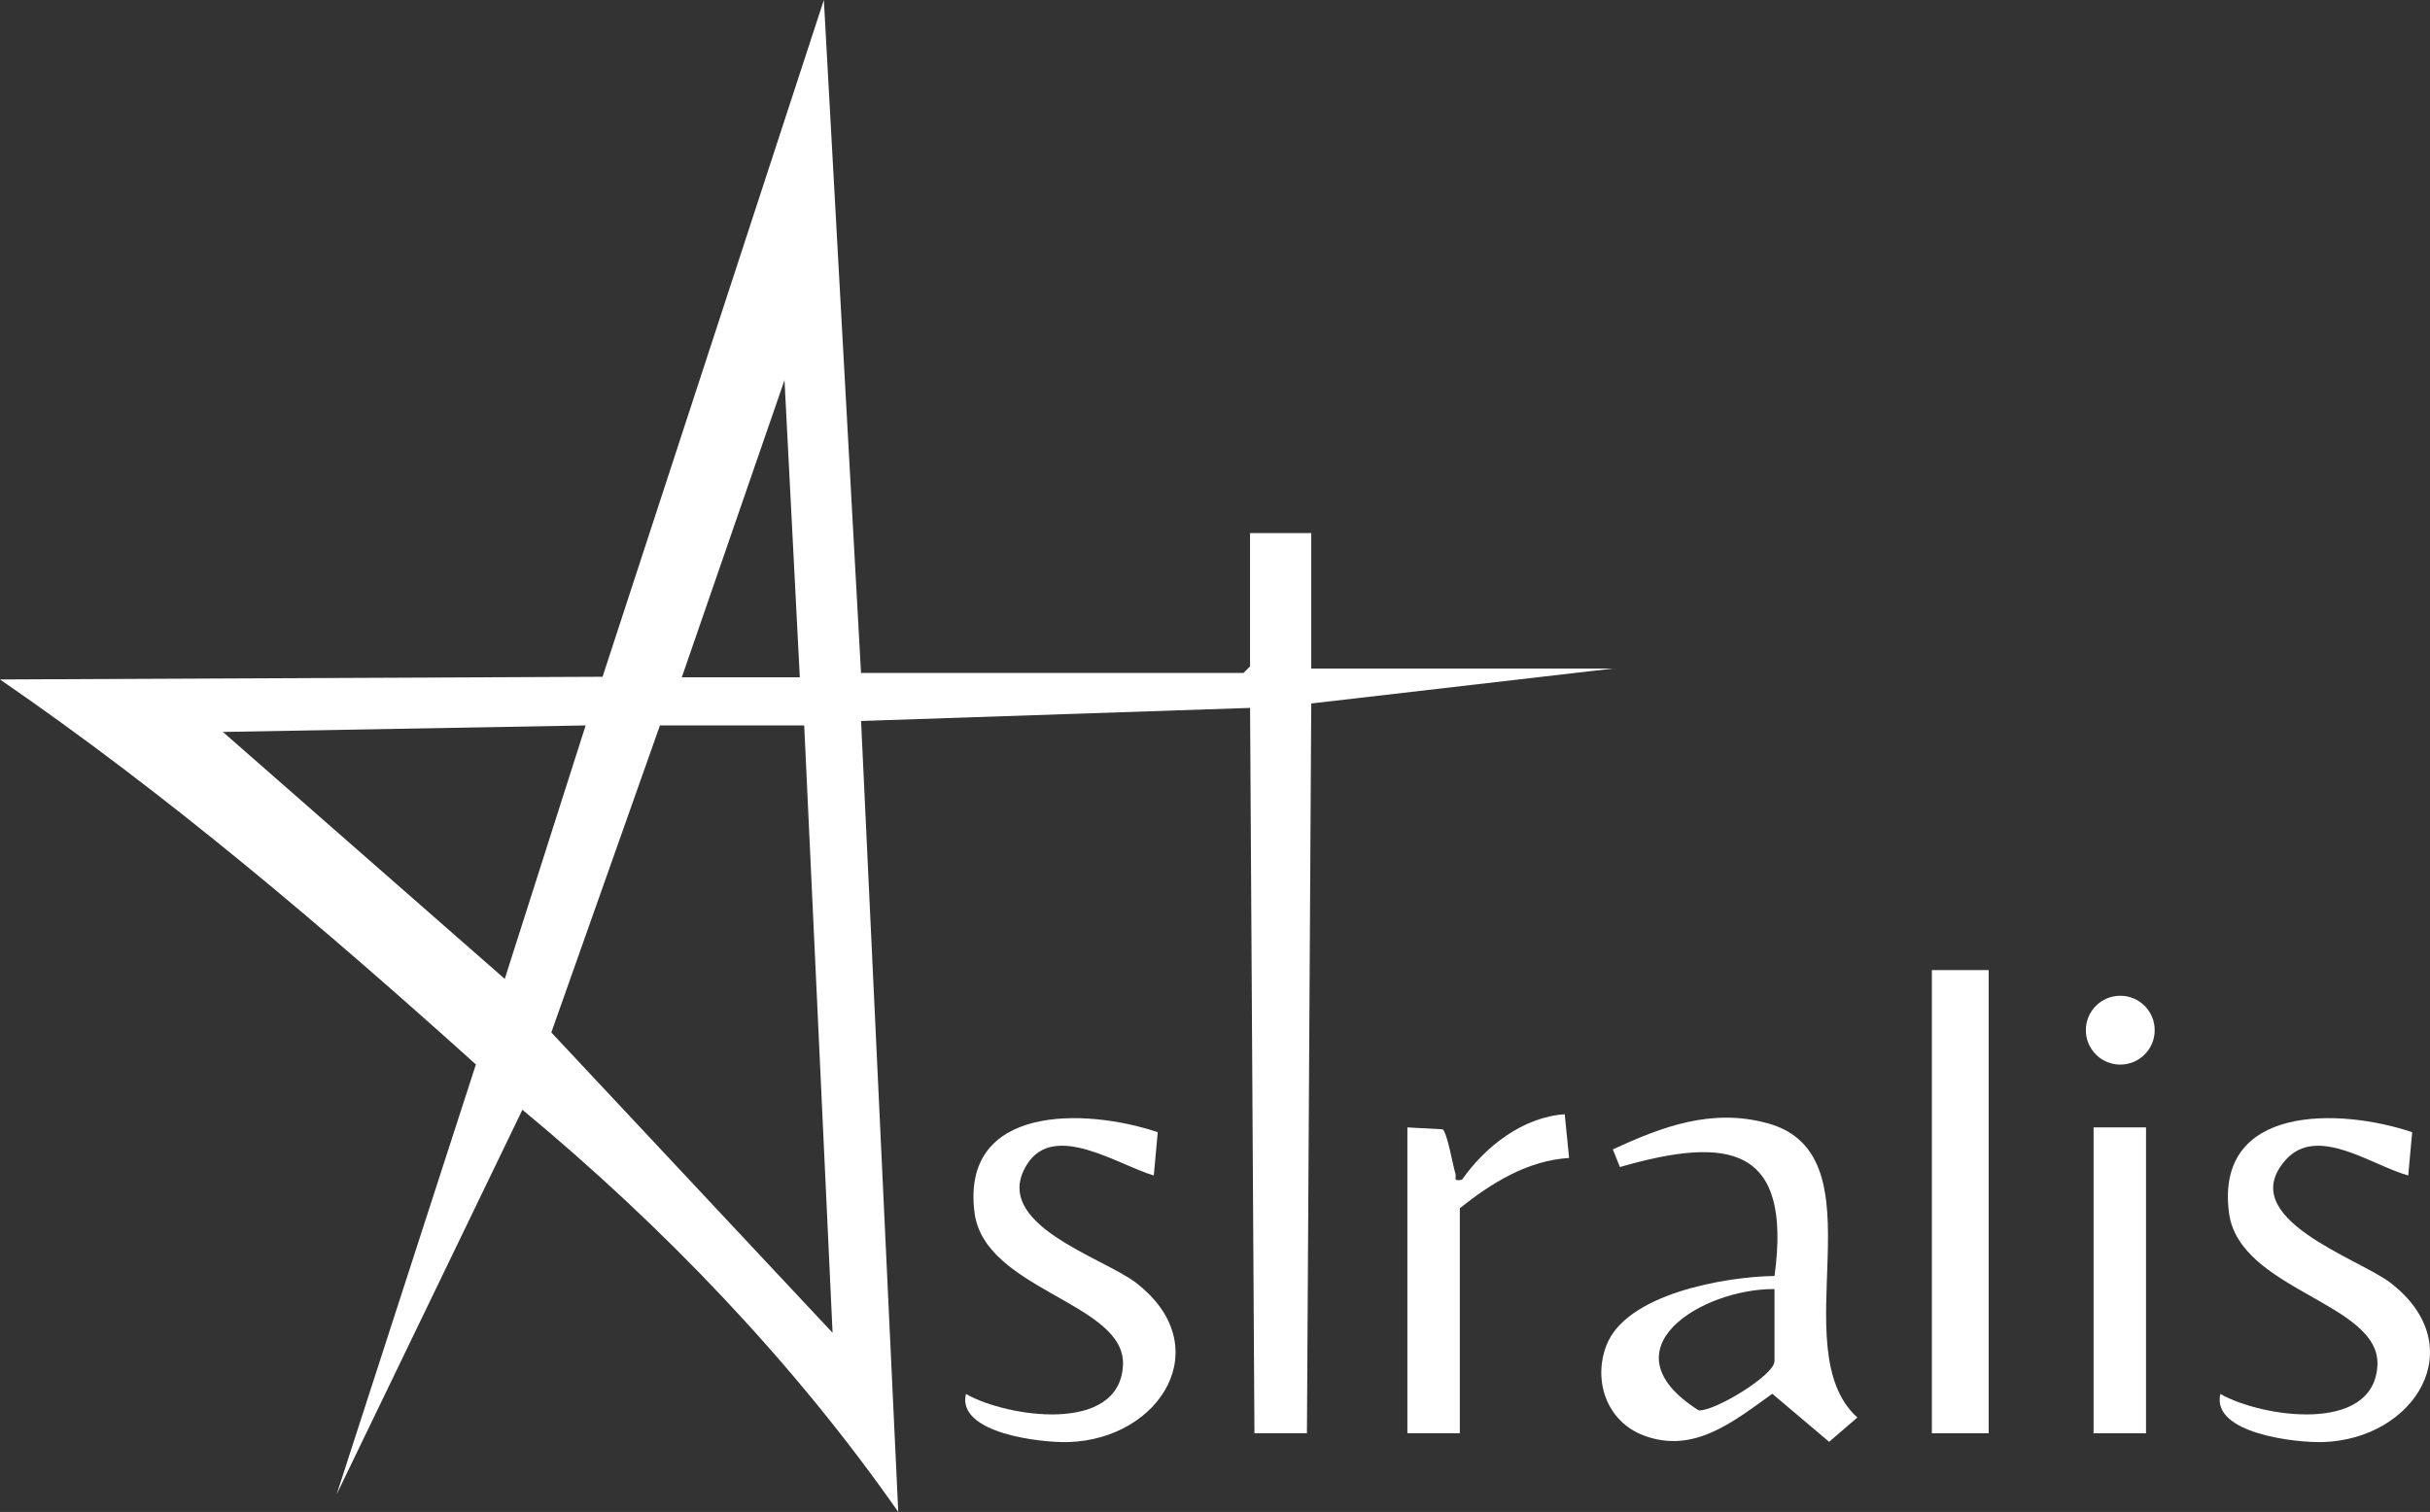 <?xml version="1.0" encoding="UTF-8"?>
<svg id="Capa_1" data-name="Capa 1" xmlns="http://www.w3.org/2000/svg" viewBox="0 0 873.06 543.38">
  <rect x="0" y="0" width="873.06" height="543.38" fill="#333333" stroke="none"/>
  <defs>
    <style>
      .cls-1 {
        fill: #fff;
      }
    </style>
  </defs>
  <path class="cls-1" d="M309.35,241.85h137.41l2.36-2.36v-47.9h21.99v48.68h108.36l-108.36,12.55-1.55,262.27h-18.86l-1.57-260.68-139.76,4.7,13.36,284.26c-37.68-53.94-84.47-102.61-135.04-144.54l-66.74,138.23,50.03-154.51C116.45,333.48,60.54,285.8,0,244.19l216.49-.97L296,0l13.35,241.85ZM287.36,243.42l-5.5-106.8-36.9,106.8h42.4ZM210.41,260.71l-130.33,2.34,101.27,88.75,29.06-91.09ZM288.93,260.7h-51.82l-39.03,110.35,101.05,107.94-10.19-218.3Z"/>
  <path class="cls-1" d="M637.56,458.57c6.35-46.78-16.49-50.42-55.55-39.15l-2.54-6.33c17.78-8.27,35.62-14.9,55.63-9.4,41.95,11.54,4.79,81.02,32.22,105.74l-10.14,8.74-20.42-17.27c-13.83,9.9-28.23,21.85-46.3,14.95-13.09-4.99-18.15-19.45-13.37-32.18,7.03-18.73,42.79-24.84,60.47-25.11ZM637.55,463.27c-26.08-.16-61.84,21.68-27.27,43.58,5.43.57,27.27-12.56,27.27-17.67v-25.91Z"/>
  <path class="cls-1" d="M415.96,406.9l-1.42,15.55c-12.75-3.71-35.81-19.53-45.56-3.97-13.44,21.46,27.26,33.35,39.19,42.55,29.55,22.8,8.81,56.23-24.31,57.23-9.69.29-40.16-3.09-36.82-17.29,14.68,8.37,55.24,14.56,56.43-10.34,1.07-22.51-49.72-26.82-53.33-54.79-5.03-38.98,39.89-37.7,65.82-28.94Z"/>
  <path class="cls-1" d="M866.66,406.9l-1.42,15.55c-13.08-3.59-32.72-18.34-44.04-5.59-18.65,21.02,26.21,35.33,37.67,44.17,29.55,22.8,8.81,56.23-24.31,57.23-9.69.29-40.16-3.09-36.82-17.29,14.68,8.37,55.24,14.56,56.43-10.34,1.07-22.51-49.72-26.82-53.33-54.79-5.03-38.98,39.89-37.7,65.82-28.94Z"/>
  <rect class="cls-1" x="694.09" y="348.64" width="20.41" height="166.46"/>
  <path class="cls-1" d="M505.64,405.17l12.66.69c1.69,1.19,3.64,12.78,4.59,15.85.53,1.72-1.09,2.81,2.37,2.29,8.32-11.95,21.97-22.58,36.92-23.55l1.58,15.71c-14.97.89-27.96,9.05-39.27,18.06v80.87h-18.84v-109.93Z"/>
  <rect class="cls-1" x="752.19" y="405.17" width="18.84" height="109.93"/>
  <circle class="cls-1" cx="761.78" cy="370.23" r="12.37"/>
</svg>